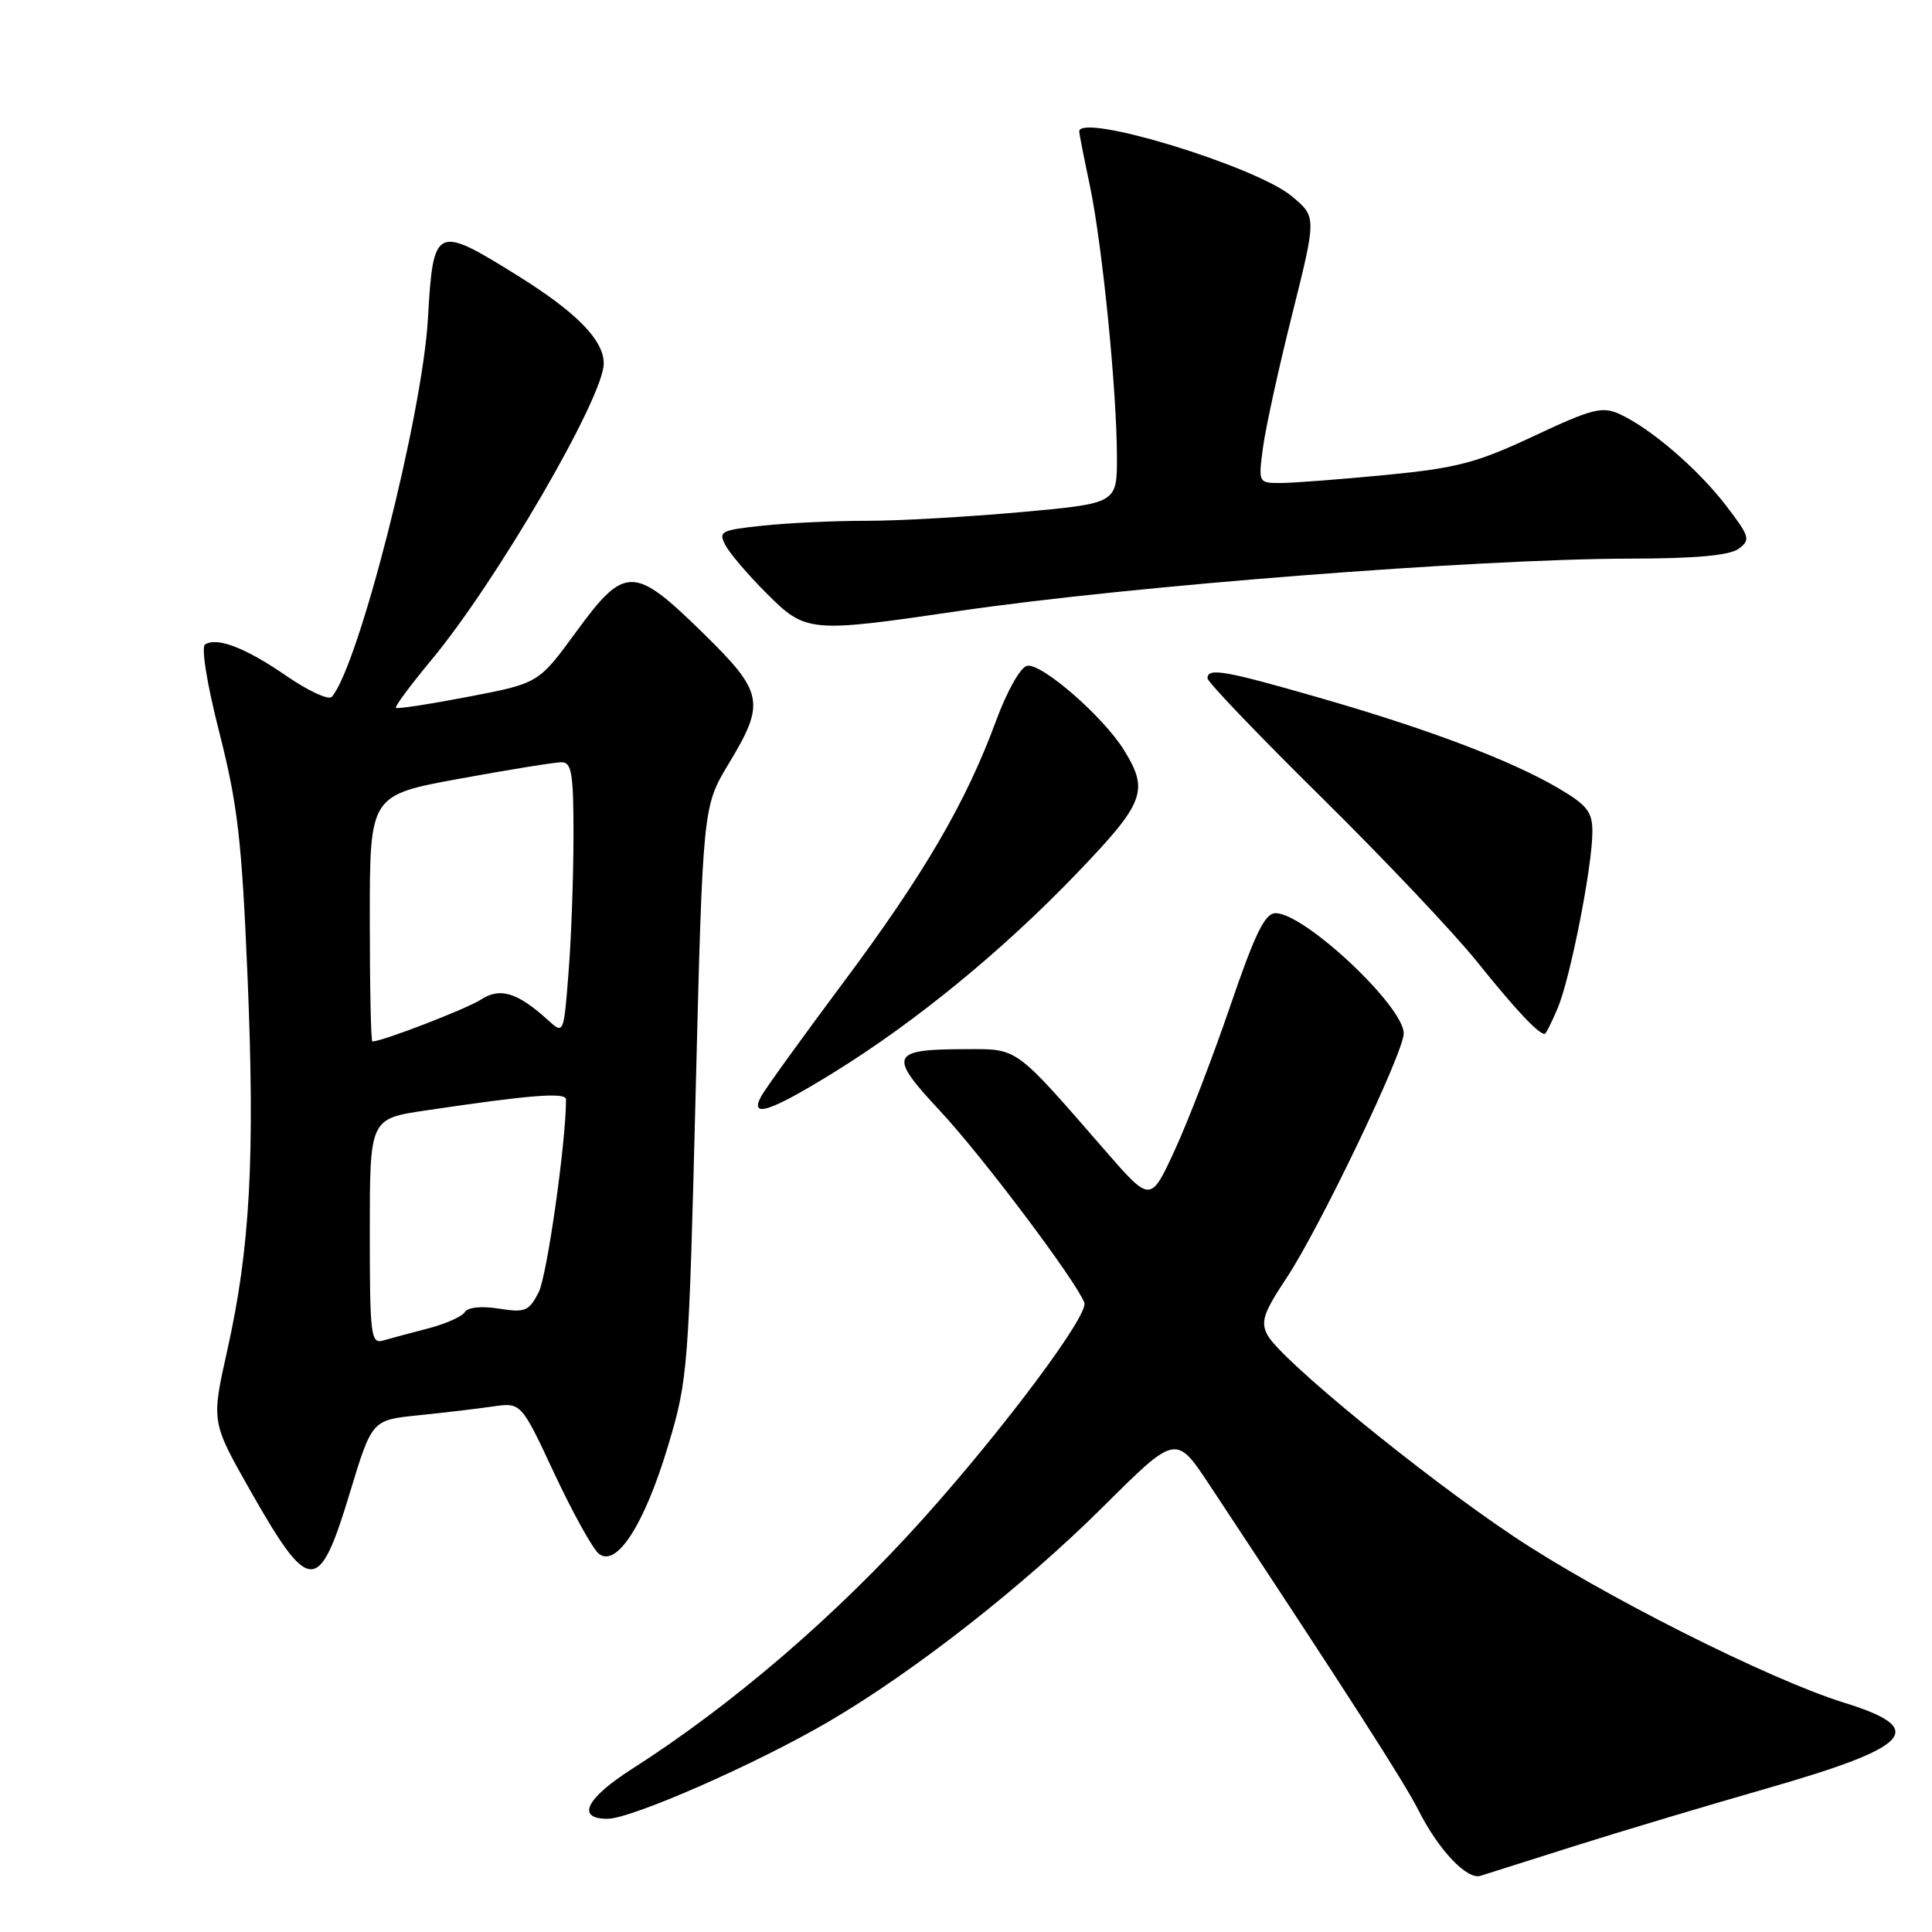 <?xml version="1.0" encoding="UTF-8" standalone="no"?>
<!DOCTYPE svg PUBLIC "-//W3C//DTD SVG 1.1//EN" "http://www.w3.org/Graphics/SVG/1.1/DTD/svg11.dtd" >
<svg xmlns="http://www.w3.org/2000/svg" xmlns:xlink="http://www.w3.org/1999/xlink" version="1.1" viewBox="0 0 256 256">
 <g >
 <path fill="currentColor"
d=" M 208.50 244.65 C 214.55 242.73 226.03 239.30 234.00 237.01 C 253.42 231.44 255.56 229.09 244.37 225.62 C 234.47 222.56 212.11 211.30 200.51 203.54 C 188.33 195.39 169.68 180.14 167.95 176.90 C 167.01 175.15 167.41 173.95 170.48 169.33 C 174.84 162.76 186.00 139.47 186.00 136.94 C 186.00 133.32 172.87 121.00 169.02 121.00 C 167.61 121.00 166.31 123.67 163.03 133.25 C 160.73 139.99 157.41 148.62 155.65 152.43 C 152.45 159.36 152.45 159.36 146.47 152.49 C 134.31 138.52 134.98 139.00 127.85 139.02 C 117.96 139.04 117.65 139.81 124.56 147.20 C 130.12 153.15 142.55 169.67 143.68 172.61 C 144.30 174.21 133.08 189.25 122.33 201.23 C 110.84 214.04 97.03 225.91 83.75 234.39 C 77.63 238.30 76.30 241.00 80.50 241.00 C 83.67 241.00 100.27 233.71 109.82 228.11 C 121.13 221.50 135.64 210.13 146.21 199.61 C 155.82 190.05 155.82 190.05 160.27 196.77 C 178.66 224.60 186.04 236.09 187.96 239.88 C 190.63 245.16 194.41 249.14 196.19 248.55 C 196.91 248.32 202.45 246.56 208.50 244.65 Z  M 46.35 197.83 C 49.28 188.16 49.28 188.16 55.39 187.54 C 58.75 187.20 63.20 186.67 65.28 186.37 C 69.05 185.82 69.05 185.82 73.44 195.22 C 75.86 200.39 78.51 205.18 79.33 205.86 C 81.68 207.81 85.42 201.97 88.55 191.49 C 91.16 182.76 91.26 181.41 92.18 144.69 C 93.13 106.88 93.13 106.88 96.56 101.19 C 101.47 93.06 101.20 91.75 93.06 83.79 C 83.98 74.90 82.78 74.90 76.31 83.77 C 71.36 90.54 71.36 90.54 62.07 92.32 C 56.96 93.30 52.63 93.97 52.46 93.79 C 52.29 93.62 54.39 90.79 57.13 87.49 C 65.79 77.09 80.00 52.64 80.00 48.16 C 80.00 45.07 76.39 41.38 68.63 36.55 C 57.70 29.74 57.41 29.88 56.70 42.25 C 55.97 55.05 47.51 88.31 43.96 92.34 C 43.55 92.80 40.86 91.56 37.98 89.58 C 32.55 85.84 28.80 84.39 27.18 85.39 C 26.63 85.73 27.42 90.63 29.08 97.13 C 31.50 106.66 32.04 111.36 32.80 129.39 C 33.80 153.38 33.15 165.38 30.11 178.95 C 28.00 188.40 28.00 188.40 33.13 197.45 C 41.02 211.35 42.25 211.38 46.35 197.83 Z  M 110.54 142.07 C 121.43 135.33 132.91 125.91 142.75 115.65 C 151.68 106.34 152.27 104.79 148.94 99.40 C 146.20 94.96 138.03 87.85 136.10 88.22 C 135.23 88.39 133.45 91.53 131.98 95.52 C 127.97 106.38 122.45 115.84 111.69 130.26 C 106.26 137.54 101.39 144.29 100.87 145.25 C 99.26 148.24 102.06 147.32 110.54 142.07 Z  M 206.42 133.54 C 208.10 129.51 211.00 114.76 211.00 110.21 C 211.00 107.56 210.31 106.68 206.44 104.41 C 200.18 100.74 189.20 96.59 174.88 92.47 C 162.24 88.83 160.00 88.44 160.00 89.88 C 160.00 90.36 166.79 97.45 175.08 105.63 C 183.37 113.81 192.69 123.65 195.77 127.50 C 200.81 133.78 203.83 137.00 204.68 137.00 C 204.84 137.00 205.62 135.44 206.42 133.54 Z  M 127.00 80.97 C 149.67 77.64 195.57 74.06 216.06 74.02 C 224.65 74.01 229.17 73.60 230.37 72.72 C 231.99 71.53 231.87 71.12 228.69 66.97 C 224.97 62.12 218.68 56.72 214.57 54.85 C 212.30 53.82 210.92 54.17 203.24 57.78 C 195.65 61.34 193.06 62.02 183.58 62.94 C 177.57 63.52 171.32 64.00 169.69 64.00 C 166.73 64.00 166.73 63.99 167.36 59.25 C 167.71 56.64 169.45 48.70 171.23 41.62 C 174.45 28.74 174.45 28.74 171.18 26.01 C 166.39 22.01 143.00 14.89 143.00 17.43 C 143.00 17.67 143.64 20.94 144.43 24.68 C 146.08 32.61 147.99 51.79 148.00 60.60 C 148.00 66.70 148.00 66.70 135.25 67.86 C 128.24 68.49 119.08 69.01 114.90 69.01 C 110.71 69.00 104.54 69.29 101.19 69.64 C 95.47 70.24 95.15 70.41 96.14 72.27 C 96.73 73.37 99.18 76.23 101.58 78.63 C 106.78 83.83 107.27 83.87 127.00 80.97 Z  M 49.00 163.19 C 49.00 148.24 49.00 148.24 56.41 147.14 C 70.39 145.06 75.00 144.70 75.00 145.69 C 75.00 151.35 72.48 169.10 71.37 171.25 C 70.08 173.75 69.57 173.95 66.10 173.40 C 63.76 173.03 61.99 173.21 61.58 173.87 C 61.22 174.46 59.02 175.43 56.71 176.03 C 54.39 176.63 51.71 177.35 50.75 177.63 C 49.14 178.09 49.00 176.95 49.00 163.19 Z  M 49.00 121.68 C 49.00 105.36 49.00 105.36 60.91 103.18 C 67.47 101.98 73.54 101.00 74.41 101.00 C 75.75 101.00 76.00 102.51 75.99 110.75 C 75.99 116.11 75.70 124.23 75.34 128.78 C 74.70 137.07 74.70 137.07 72.60 135.16 C 68.57 131.50 66.25 130.79 63.71 132.46 C 61.83 133.68 50.65 138.00 49.34 138.00 C 49.15 138.00 49.00 130.66 49.00 121.68 Z "/>
</g>
</svg>
